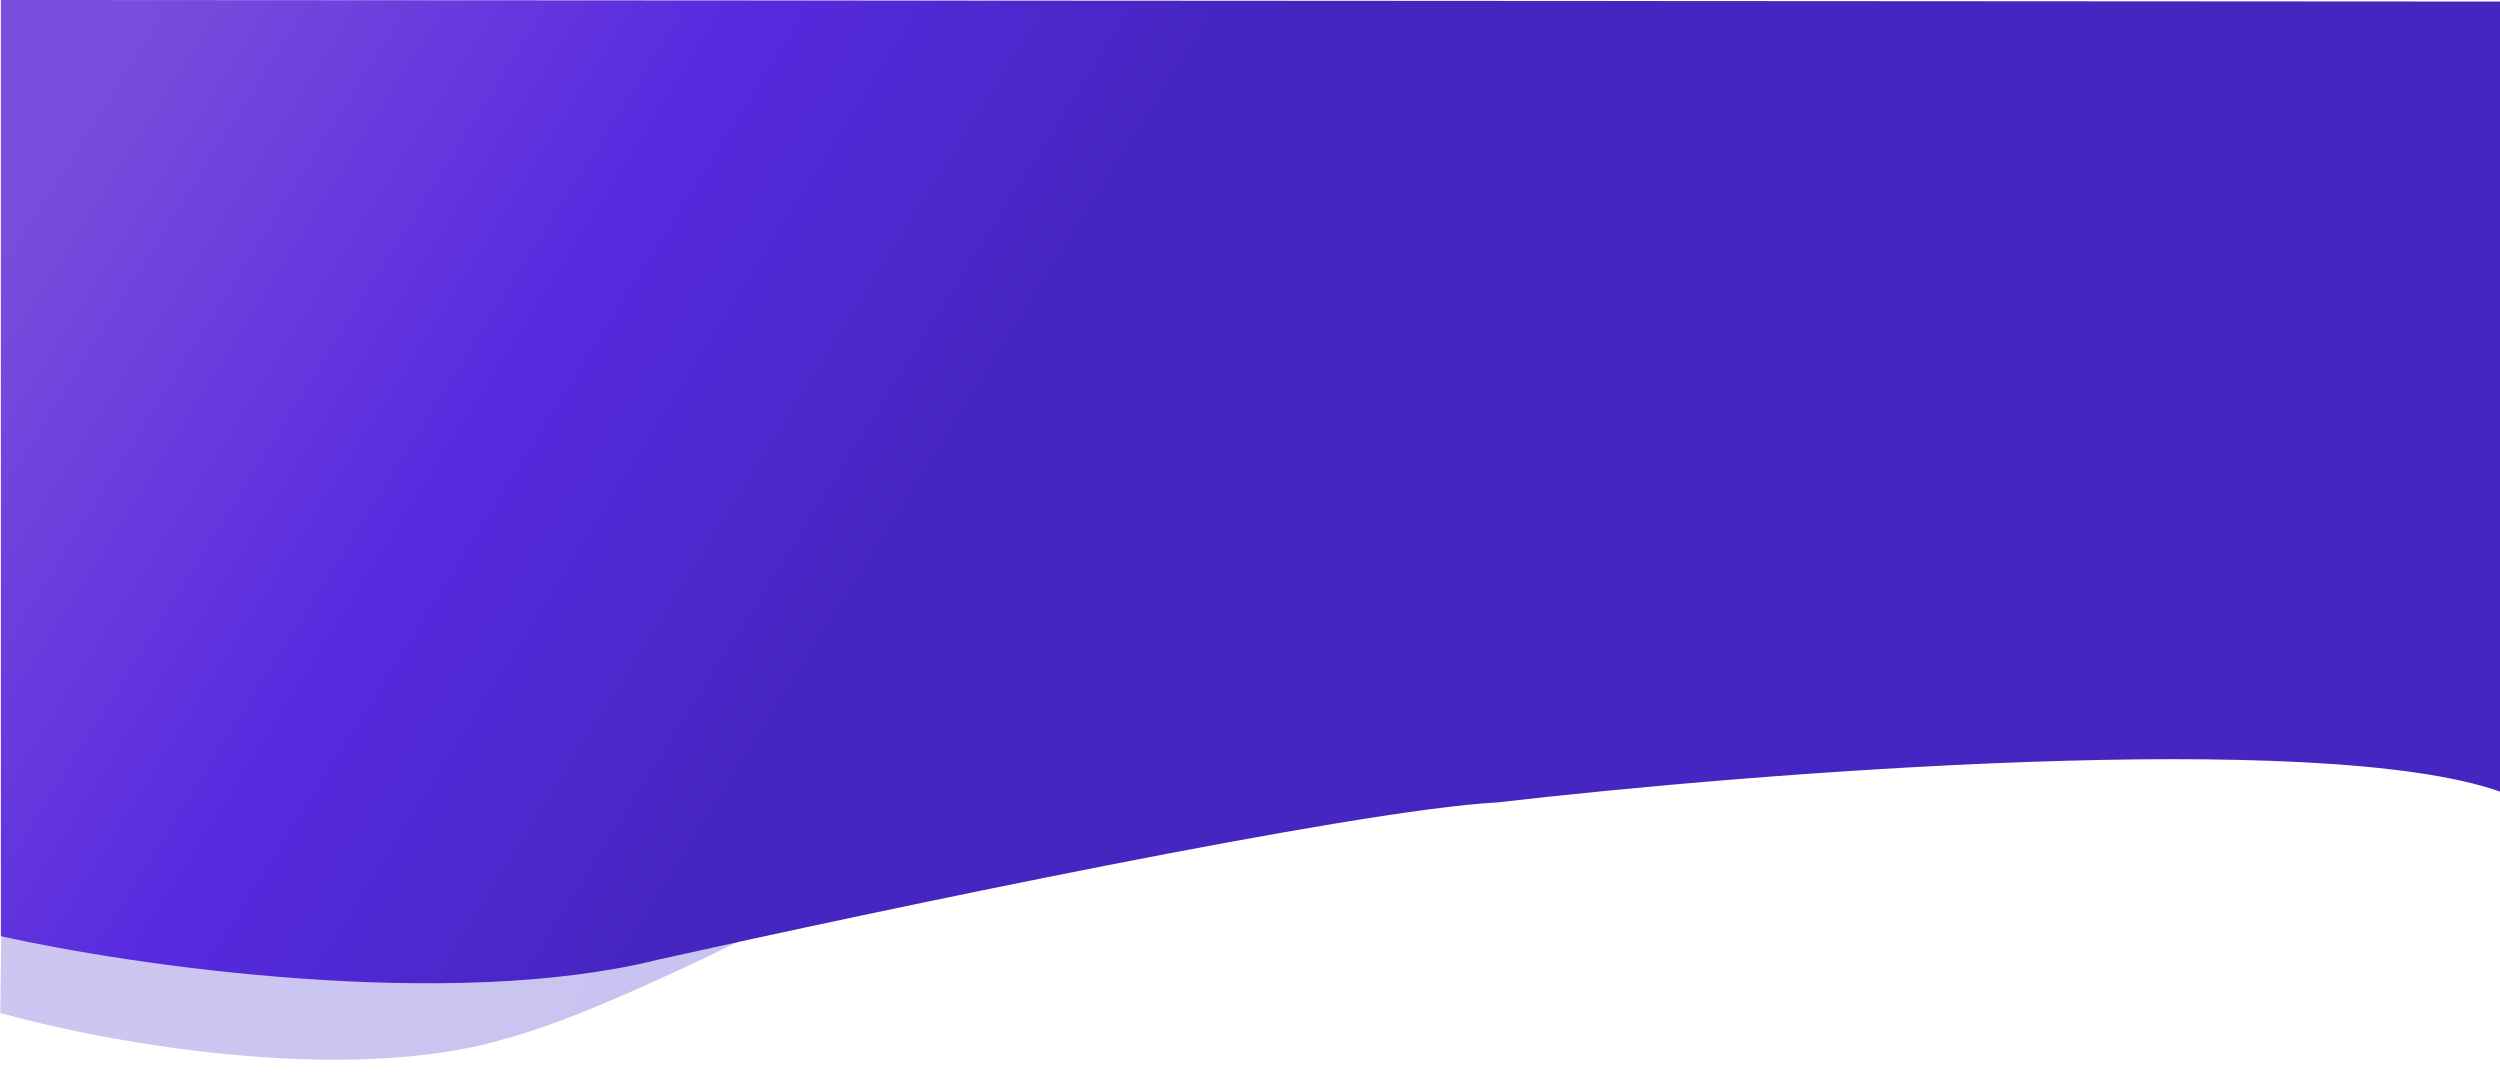<svg width="1920" height="823" viewBox="0 0 1920 823" fill="none" xmlns="http://www.w3.org/2000/svg">
<g clip-path="url(#clip0_5024_49)">
<path d="M0.238 777.969L8.6 92.501L1480.8 110.457L1476.46 466.416C1370.25 419.657 1036.14 566.248 882.923 586.983C799.129 591.811 518.945 762.796 388.593 797.601C264.898 834.634 78.15 799.944 0.238 777.969Z" fill="url(#paint0_linear_5024_49)" fill-opacity="0.3"/>
<path d="M0.666 719.004V0L1920 1.194V607.928C1781.45 559.199 1348.7 593.198 1149.64 616.289C1040.71 622.022 675.08 699.098 505.88 736.919C345.358 777.05 102.186 741.697 0.666 719.004Z" fill="url(#paint1_linear_5024_49)"/>
</g>
<defs>
<linearGradient id="paint0_linear_5024_49" x1="1454.36" y1="608.797" x2="305.182" y2="345.011" gradientUnits="userSpaceOnUse">
<stop stop-color="#331FC9"/>
<stop offset="1" stop-color="#5541D3"/>
</linearGradient>
<linearGradient id="paint1_linear_5024_49" x1="708" y1="412.5" x2="94" y2="27.5" gradientUnits="userSpaceOnUse">
<stop stop-color="#4526C0"/>
<stop offset="0.458" stop-color="#572ADF"/>
<stop offset="1" stop-color="#7B4DDC"/>
</linearGradient>
<clipPath id="clip0_5024_49">
<rect width="1920" height="823" fill="white"/>
</clipPath>
</defs>
</svg>
